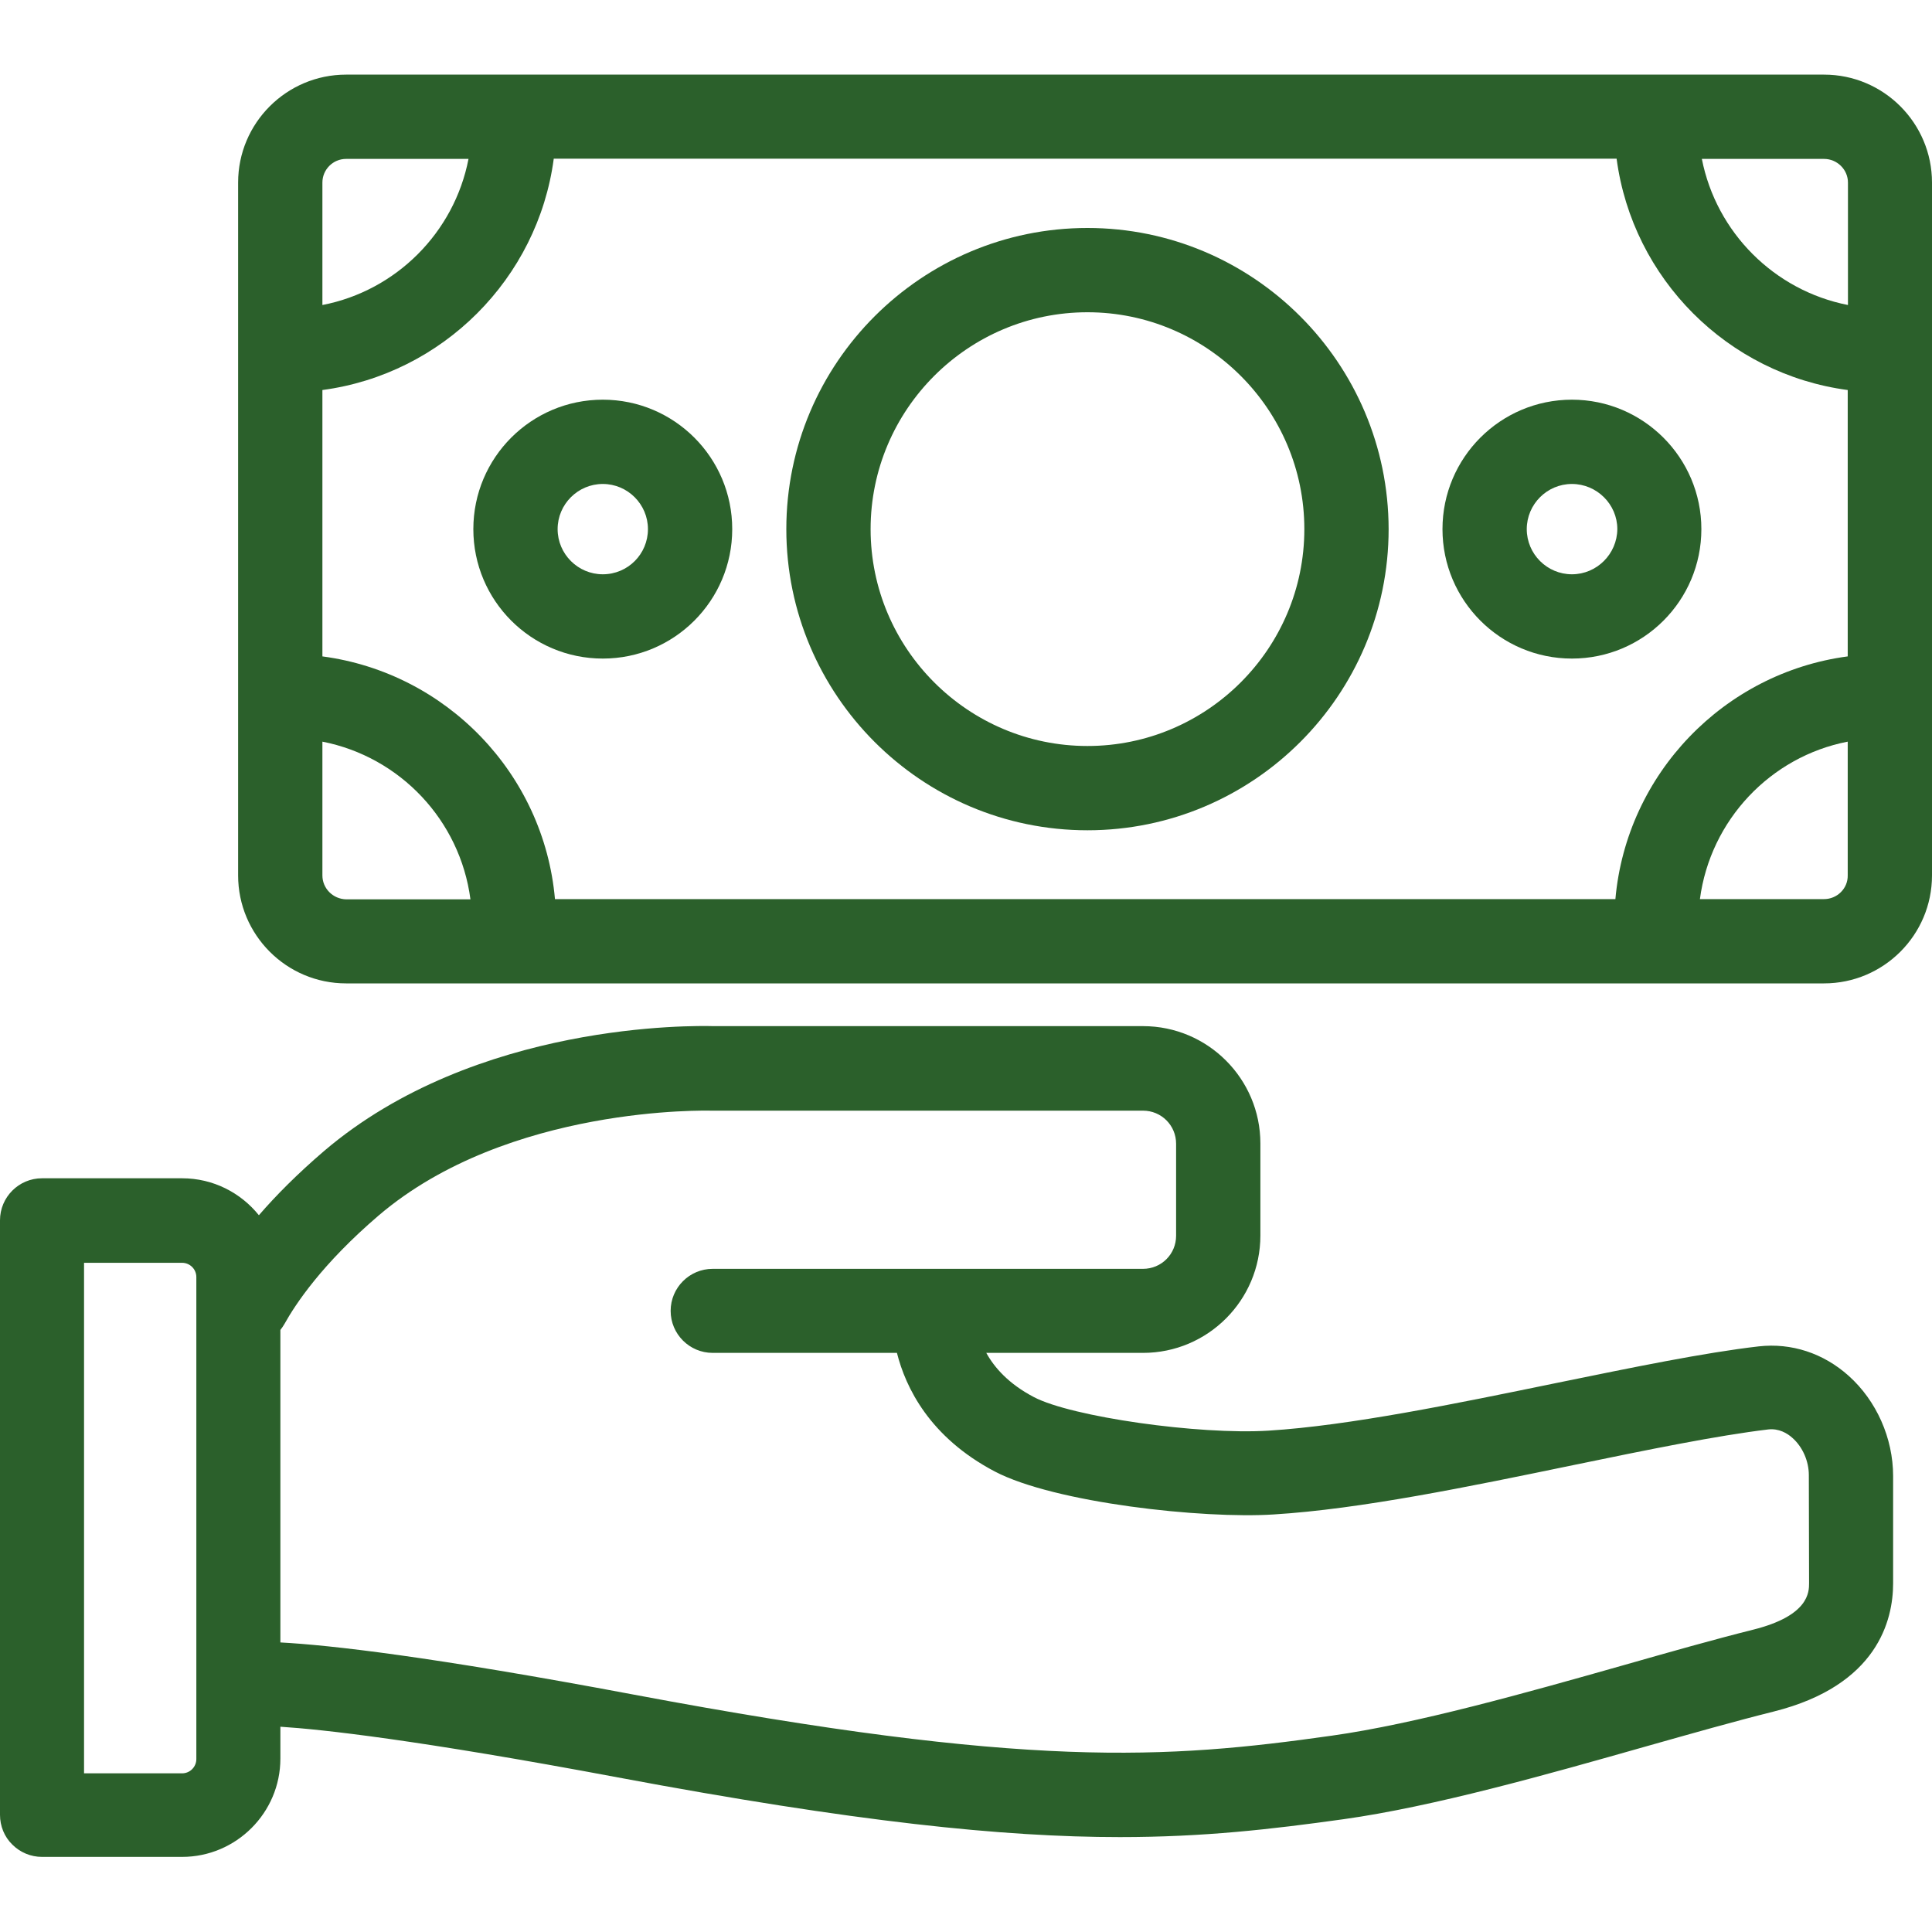 <?xml version="1.0" encoding="utf-8"?>
<!-- Generator: Adobe Illustrator 27.2.0, SVG Export Plug-In . SVG Version: 6.00 Build 0)  -->
<svg version="1.1" id="Capa_1" xmlns="http://www.w3.org/2000/svg" xmlns:xlink="http://www.w3.org/1999/xlink" x="0px" y="0px"
	 viewBox="0 0 800 800" style="enable-background:new 0 0 800 800;" xml:space="preserve">
<style type="text/css">
	.st0{fill:#2B602B;}
</style>
<g>
	<path class="st0" d="M765.5,569.7c-10.5-9.4-23.7-13.7-37.2-12.2c-22.6,2.6-52.2,8.7-83.5,15.1c-42.3,8.7-86,17.7-119.5,19.8
		c-28.9,1.8-81.6-5.7-97.2-13.9c-10.5-5.5-16.4-12.3-19.7-18.3h64.9c26.8,0,48.6-21.8,48.6-48.6v-38.1c0-26.8-21.8-48.6-48.6-48.6
		H295.4c-7.6-0.2-98.3-1.9-161.2,51.7c-11.1,9.5-20,18.5-27,26.6c-7.5-9.3-18.9-15.3-31.8-15.3h-58c-9.6,0-17.4,7.8-17.4,17.4v246.2
		c0,4.6,1.8,9.1,5.1,12.3c3.3,3.3,7.7,5.1,12.3,5.1h58c22.4,0,40.7-18.3,40.7-40.7V715c17.3,1.1,56.6,5.4,139.8,21
		c98.2,18.4,159.5,24.7,207.8,24.7c34.6,0,62.5-3.2,92.6-7.4c37.2-5.2,83.9-18.4,125.1-30.1c19.1-5.4,37.1-10.5,53.1-14.5
		c43-10.8,49.4-37.9,49.4-53.1v-44.4C783.9,595.5,777,580,765.5,569.7z M81.3,728.4c0,3.2-2.6,5.9-5.9,5.9H34.8V522.9h40.6
		c3.2,0,5.9,2.6,5.9,5.9V728.4L81.3,728.4z M749.1,655.5c0,3.7,0,13.5-23.1,19.3c-16.4,4.1-34.7,9.3-54,14.8
		c-40.2,11.4-85.7,24.2-120.5,29.1c-68.6,9.7-125.7,13.7-289.1-17c-84-15.8-125.7-20.5-146.3-21.6V550.7c0.6-0.8,1.2-1.6,1.7-2.5
		c4.5-8.1,15.5-24.8,39-44.9c53.7-45.8,136.8-43.4,137.6-43.4c0.2,0,0.5,0,0.7,0h178.2c7.6,0,13.7,6.1,13.7,13.7v38.1
		c0,7.6-6.1,13.7-13.7,13.7H295.1c-9.6,0-17.4,7.8-17.4,17.4s7.8,17.4,17.4,17.4h76.3c3.6,14.3,13.5,34.9,40.5,49.1
		c24.8,13,86.2,19.7,115.5,17.8c35.9-2.2,80.9-11.5,124.4-20.5c30.5-6.3,59.4-12.2,80.4-14.7c4.4-0.5,7.9,1.6,10,3.5
		c4.2,3.7,6.8,9.6,6.8,15.4L749.1,655.5L749.1,655.5z"/>
	<path class="st0" d="M755.3,30.9h-612c-24.6,0-44.7,20-44.7,44.7v286.9c0,24.6,20,44.7,44.7,44.7h612c24.6,0,44.7-20,44.7-44.7
		V75.6C800,51,780,30.9,755.3,30.9z M668.9,372.3H229.8c-4.6-52-45-93.7-96.3-100.5V161.5c49.7-6.6,89.2-46.1,95.8-95.8h440.1
		c6.6,49.7,46,89.2,95.7,95.8v110.3C713.9,278.6,673.5,320.4,668.9,372.3z M765.2,75.6v50.7c-30.5-6-54.5-30-60.5-60.5h50.6
		C760.7,65.8,765.2,70.2,765.2,75.6z M143.3,65.8H194c-5.9,30.5-30,54.6-60.5,60.5V75.6C133.5,70.2,137.9,65.8,143.3,65.8z
		 M133.5,362.5v-55.4c32.1,6.3,57,32.5,61.3,65.3h-51.4C137.9,372.3,133.5,367.9,133.5,362.5z M755.3,372.3h-51.4
		c4.3-32.7,29.2-59,61.2-65.2v55.4C765.2,367.9,760.7,372.3,755.3,372.3z"/>
	<path class="st0" d="M450.3,94.4c-68.7,0-124.7,55.9-124.7,124.7c0,68.7,55.9,124.7,124.7,124.7c68.7,0,124.7-55.9,124.7-124.7
		C574.9,150.3,519,94.4,450.3,94.4z M450.3,308.9c-49.5,0-89.8-40.3-89.8-89.8s40.3-89.8,89.8-89.8s89.8,40.3,89.8,89.8
		S499.8,308.9,450.3,308.9z"/>
	<path class="st0" d="M249.6,165.5c-29.6,0-53.6,24-53.6,53.6s24,53.6,53.6,53.6s53.6-24,53.6-53.6S279.2,165.5,249.6,165.5z
		 M249.6,237.8c-10.3,0-18.7-8.4-18.7-18.7s8.4-18.7,18.7-18.7c10.3,0,18.7,8.4,18.7,18.7S260,237.8,249.6,237.8z"/>
	<path class="st0" d="M650.9,165.5c-29.6,0-53.6,24-53.6,53.6s24,53.6,53.6,53.6s53.6-24,53.6-53.6S680.4,165.5,650.9,165.5z
		 M650.9,237.8c-10.3,0-18.7-8.4-18.7-18.7s8.4-18.7,18.7-18.7s18.8,8.4,18.8,18.7C669.6,229.4,661.2,237.8,650.9,237.8z"/>
</g>
</svg>
